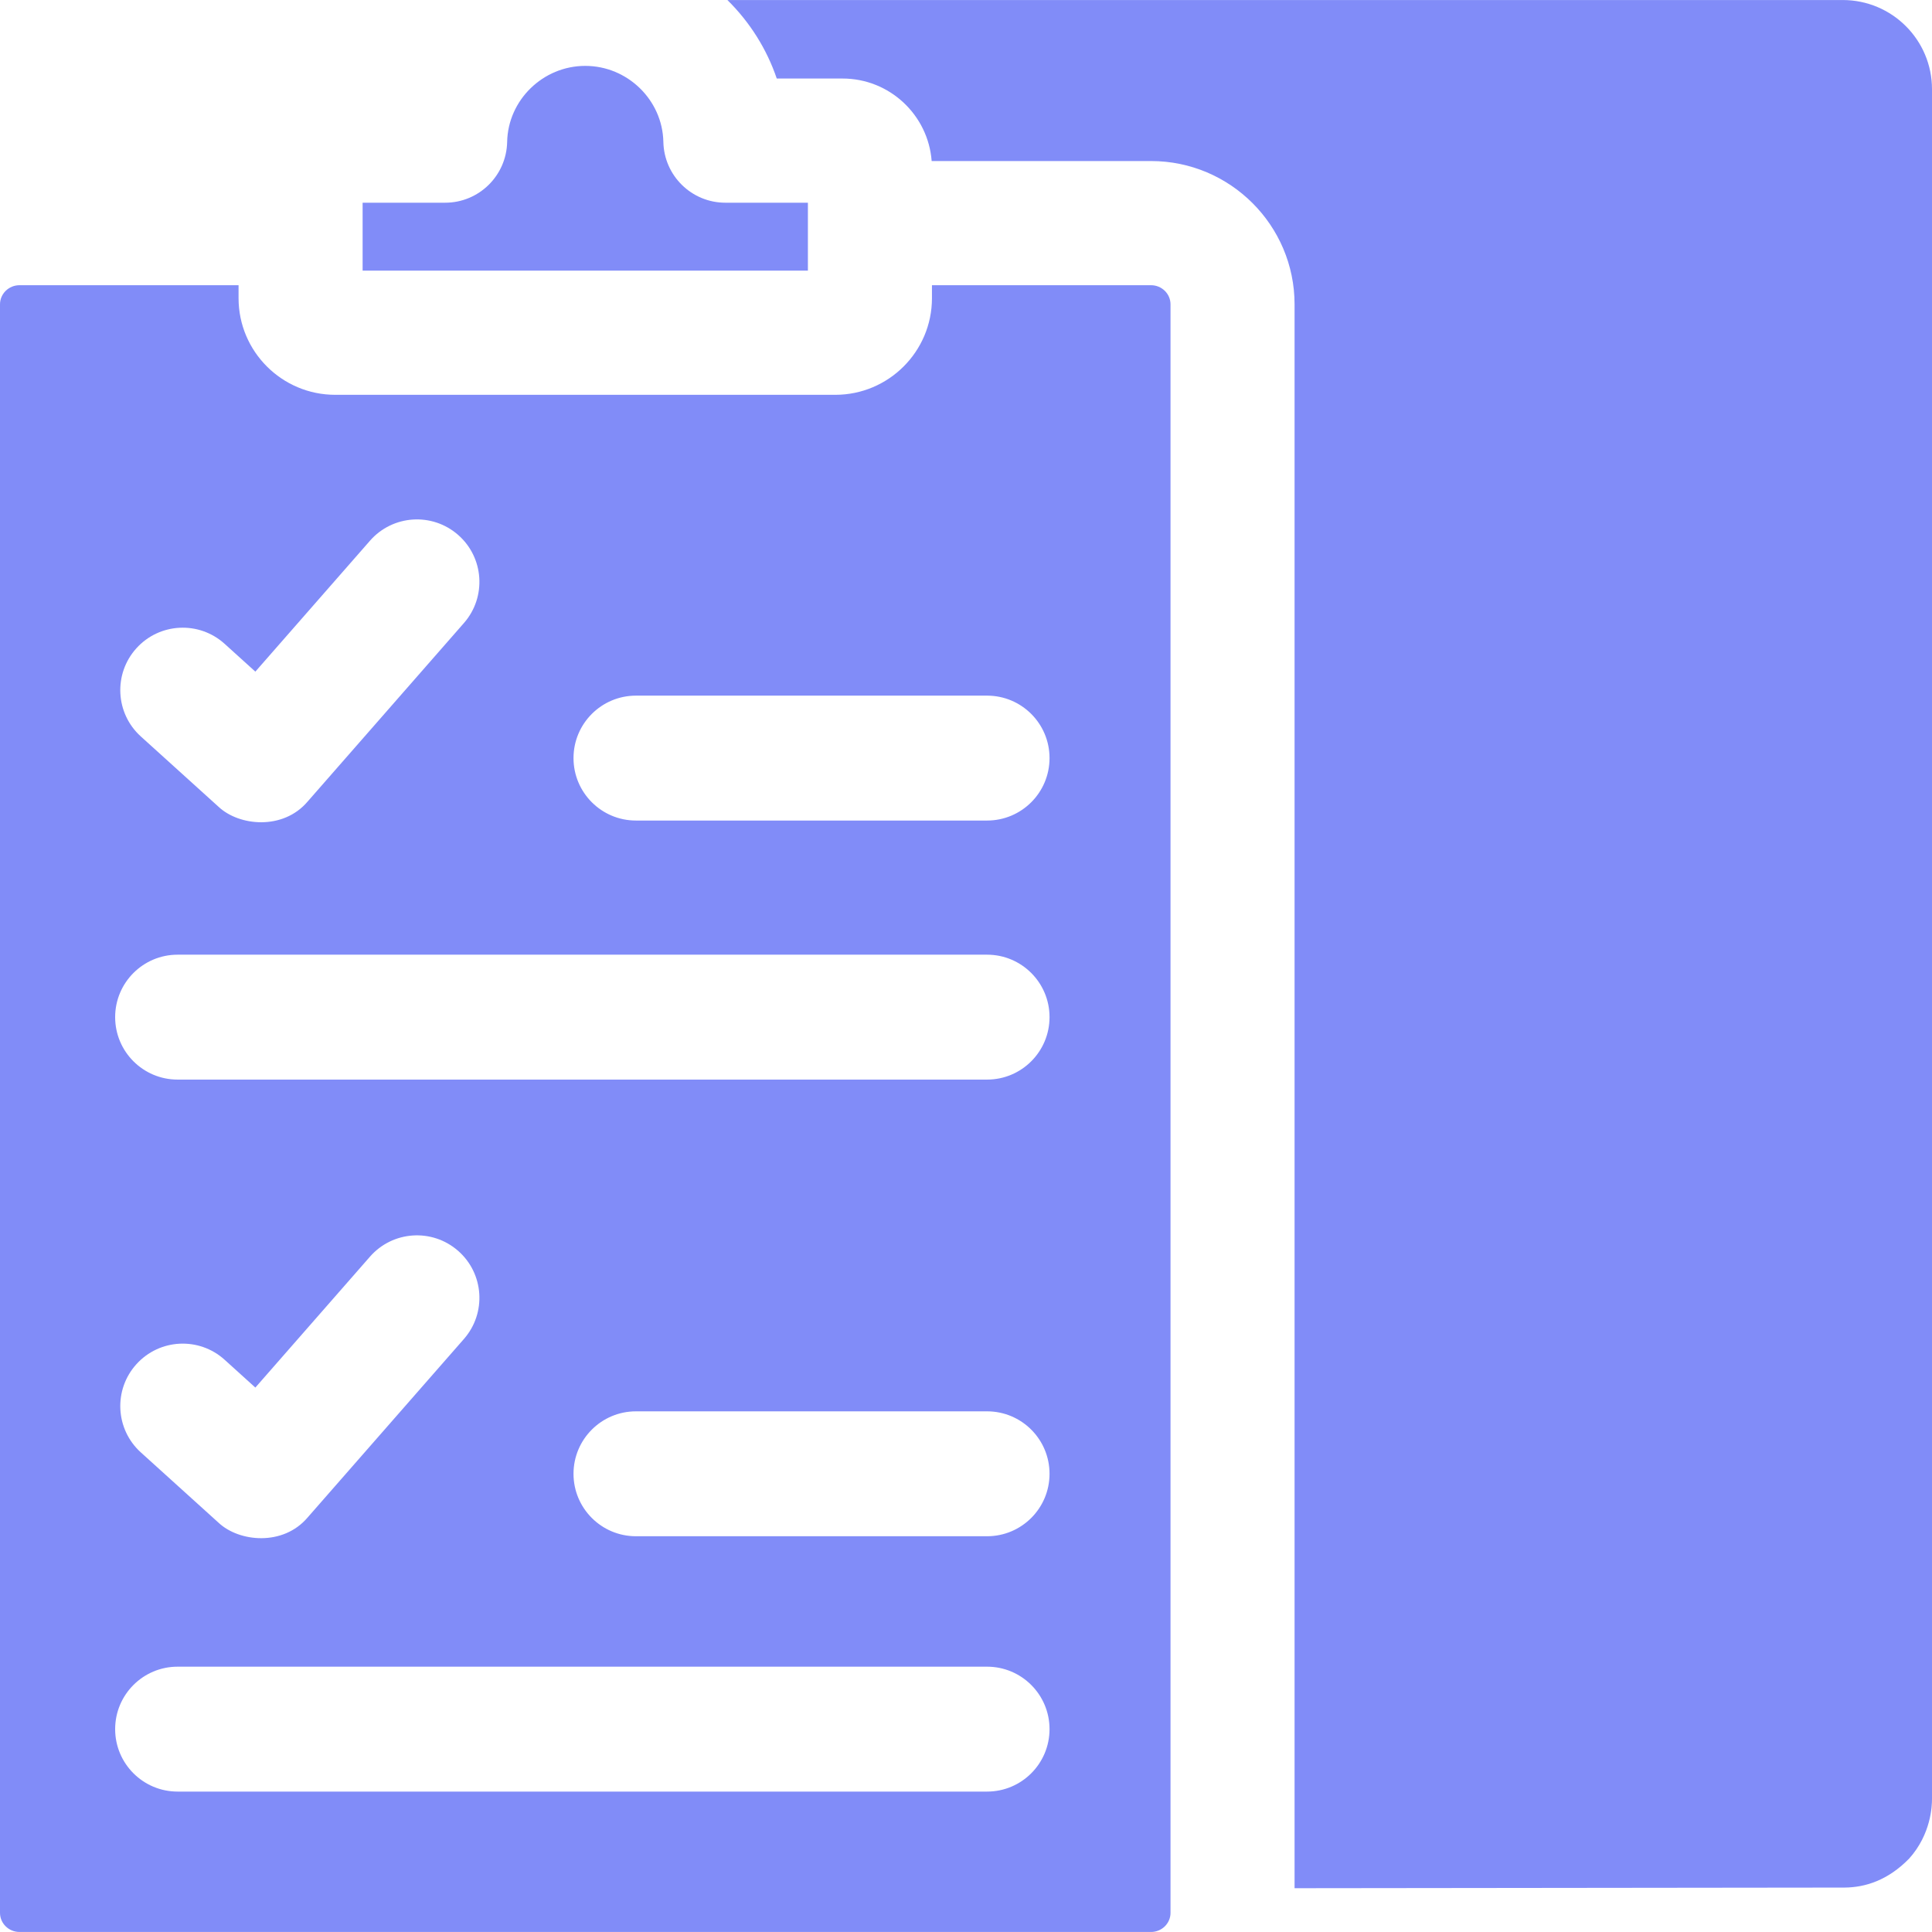 <?xml version="1.0"?>
<svg xmlns="http://www.w3.org/2000/svg" xmlns:xlink="http://www.w3.org/1999/xlink" xmlns:svgjs="http://svgjs.com/svgjs" version="1.1" width="512" height="512" x="0" y="0" viewBox="0 0 511.828 511.828" style="enable-background:new 0 0 512 512" xml:space="preserve" class=""><g><g xmlns="http://www.w3.org/2000/svg"><g><path d="m488.651 500.06c5.449-.042 11.474-1.89 17.127-7.685 5.834-6.498 6.047-13.987 6.05-15.767v-452.984c0-13.043-10.588-23.617-23.648-23.617h-295.475c6.001 5.922 10.438 13.025 13.076 20.797h17.441c12.444 0 22.668 9.65 23.596 21.857h58.113c20.968 0 38.027 17.032 38.027 37.966v419.599c.001-.001 97.519-.111 145.693-.166z" fill="#818cf8" data-original="#000000" style="" class=""/><path d="m175.738 37.586c-.224-11.101-9.506-20.132-20.691-20.132s-20.468 9.031-20.691 20.131c-.181 8.954-7.483 16.118-16.429 16.118h-21.863c.002 3.67-.001 14.452 0 17.993h117.966c.006-4.833-.017-13.343 0-17.993h-21.863c-8.945 0-16.248-7.164-16.429-16.117z" fill="#818cf8" data-original="#000000" style="" class=""/></g><path d="m304.932 75.559h-58.037v3.446c0 14.111-11.487 25.59-25.606 25.59h-132.483c-14.119 0-25.606-11.48-25.606-25.59v-3.446h-58.037c-2.847 0-5.163 2.273-5.163 5.067v426.128c0 2.794 2.316 5.067 5.163 5.067h299.769c2.847 0 5.163-2.273 5.163-5.067v-426.128c-.001-2.794-2.317-5.067-5.163-5.067zm-268.791 96.175c6.131-6.776 16.593-7.299 23.369-1.168l8.139 7.364 30.365-34.679c6.019-6.876 16.472-7.567 23.347-1.548s7.568 16.472 1.548 23.347l-41.443 47.331c-6.474 7.594-18.086 6.481-23.548 1.37l-20.609-18.647c-6.775-6.131-7.298-16.594-1.168-23.37zm225.359 302.896h-214.449c-9.137 0-16.545-7.407-16.545-16.545s7.407-16.545 16.545-16.545h214.449c9.137 0 16.545 7.407 16.545 16.545s-7.407 16.545-16.545 16.545zm-225.359-113.228c6.131-6.775 16.593-7.299 23.369-1.168l8.139 7.364 30.365-34.679c6.019-6.876 16.472-7.568 23.347-1.548 6.875 6.019 7.568 16.472 1.548 23.346l-41.443 47.331c-6.474 7.595-18.086 6.481-23.548 1.37l-20.609-18.646c-6.775-6.132-7.298-16.594-1.168-23.37zm225.359 45.582h-93.019c-9.137 0-16.545-7.407-16.545-16.545 0-9.137 7.408-16.545 16.545-16.545h93.019c9.137 0 16.545 7.408 16.545 16.545 0 9.138-7.407 16.545-16.545 16.545zm0-120.977h-214.449c-9.137 0-16.545-7.407-16.545-16.545 0-9.137 7.407-16.545 16.545-16.545h214.449c9.137 0 16.545 7.408 16.545 16.545 0 9.138-7.407 16.545-16.545 16.545zm0-68.627h-93.019c-9.137 0-16.545-7.407-16.545-16.545 0-9.137 7.408-16.545 16.545-16.545h93.019c9.137 0 16.545 7.408 16.545 16.545s-7.407 16.545-16.545 16.545z" fill="#818cf8" data-original="#000000" style="" class=""/></g></g></svg>
